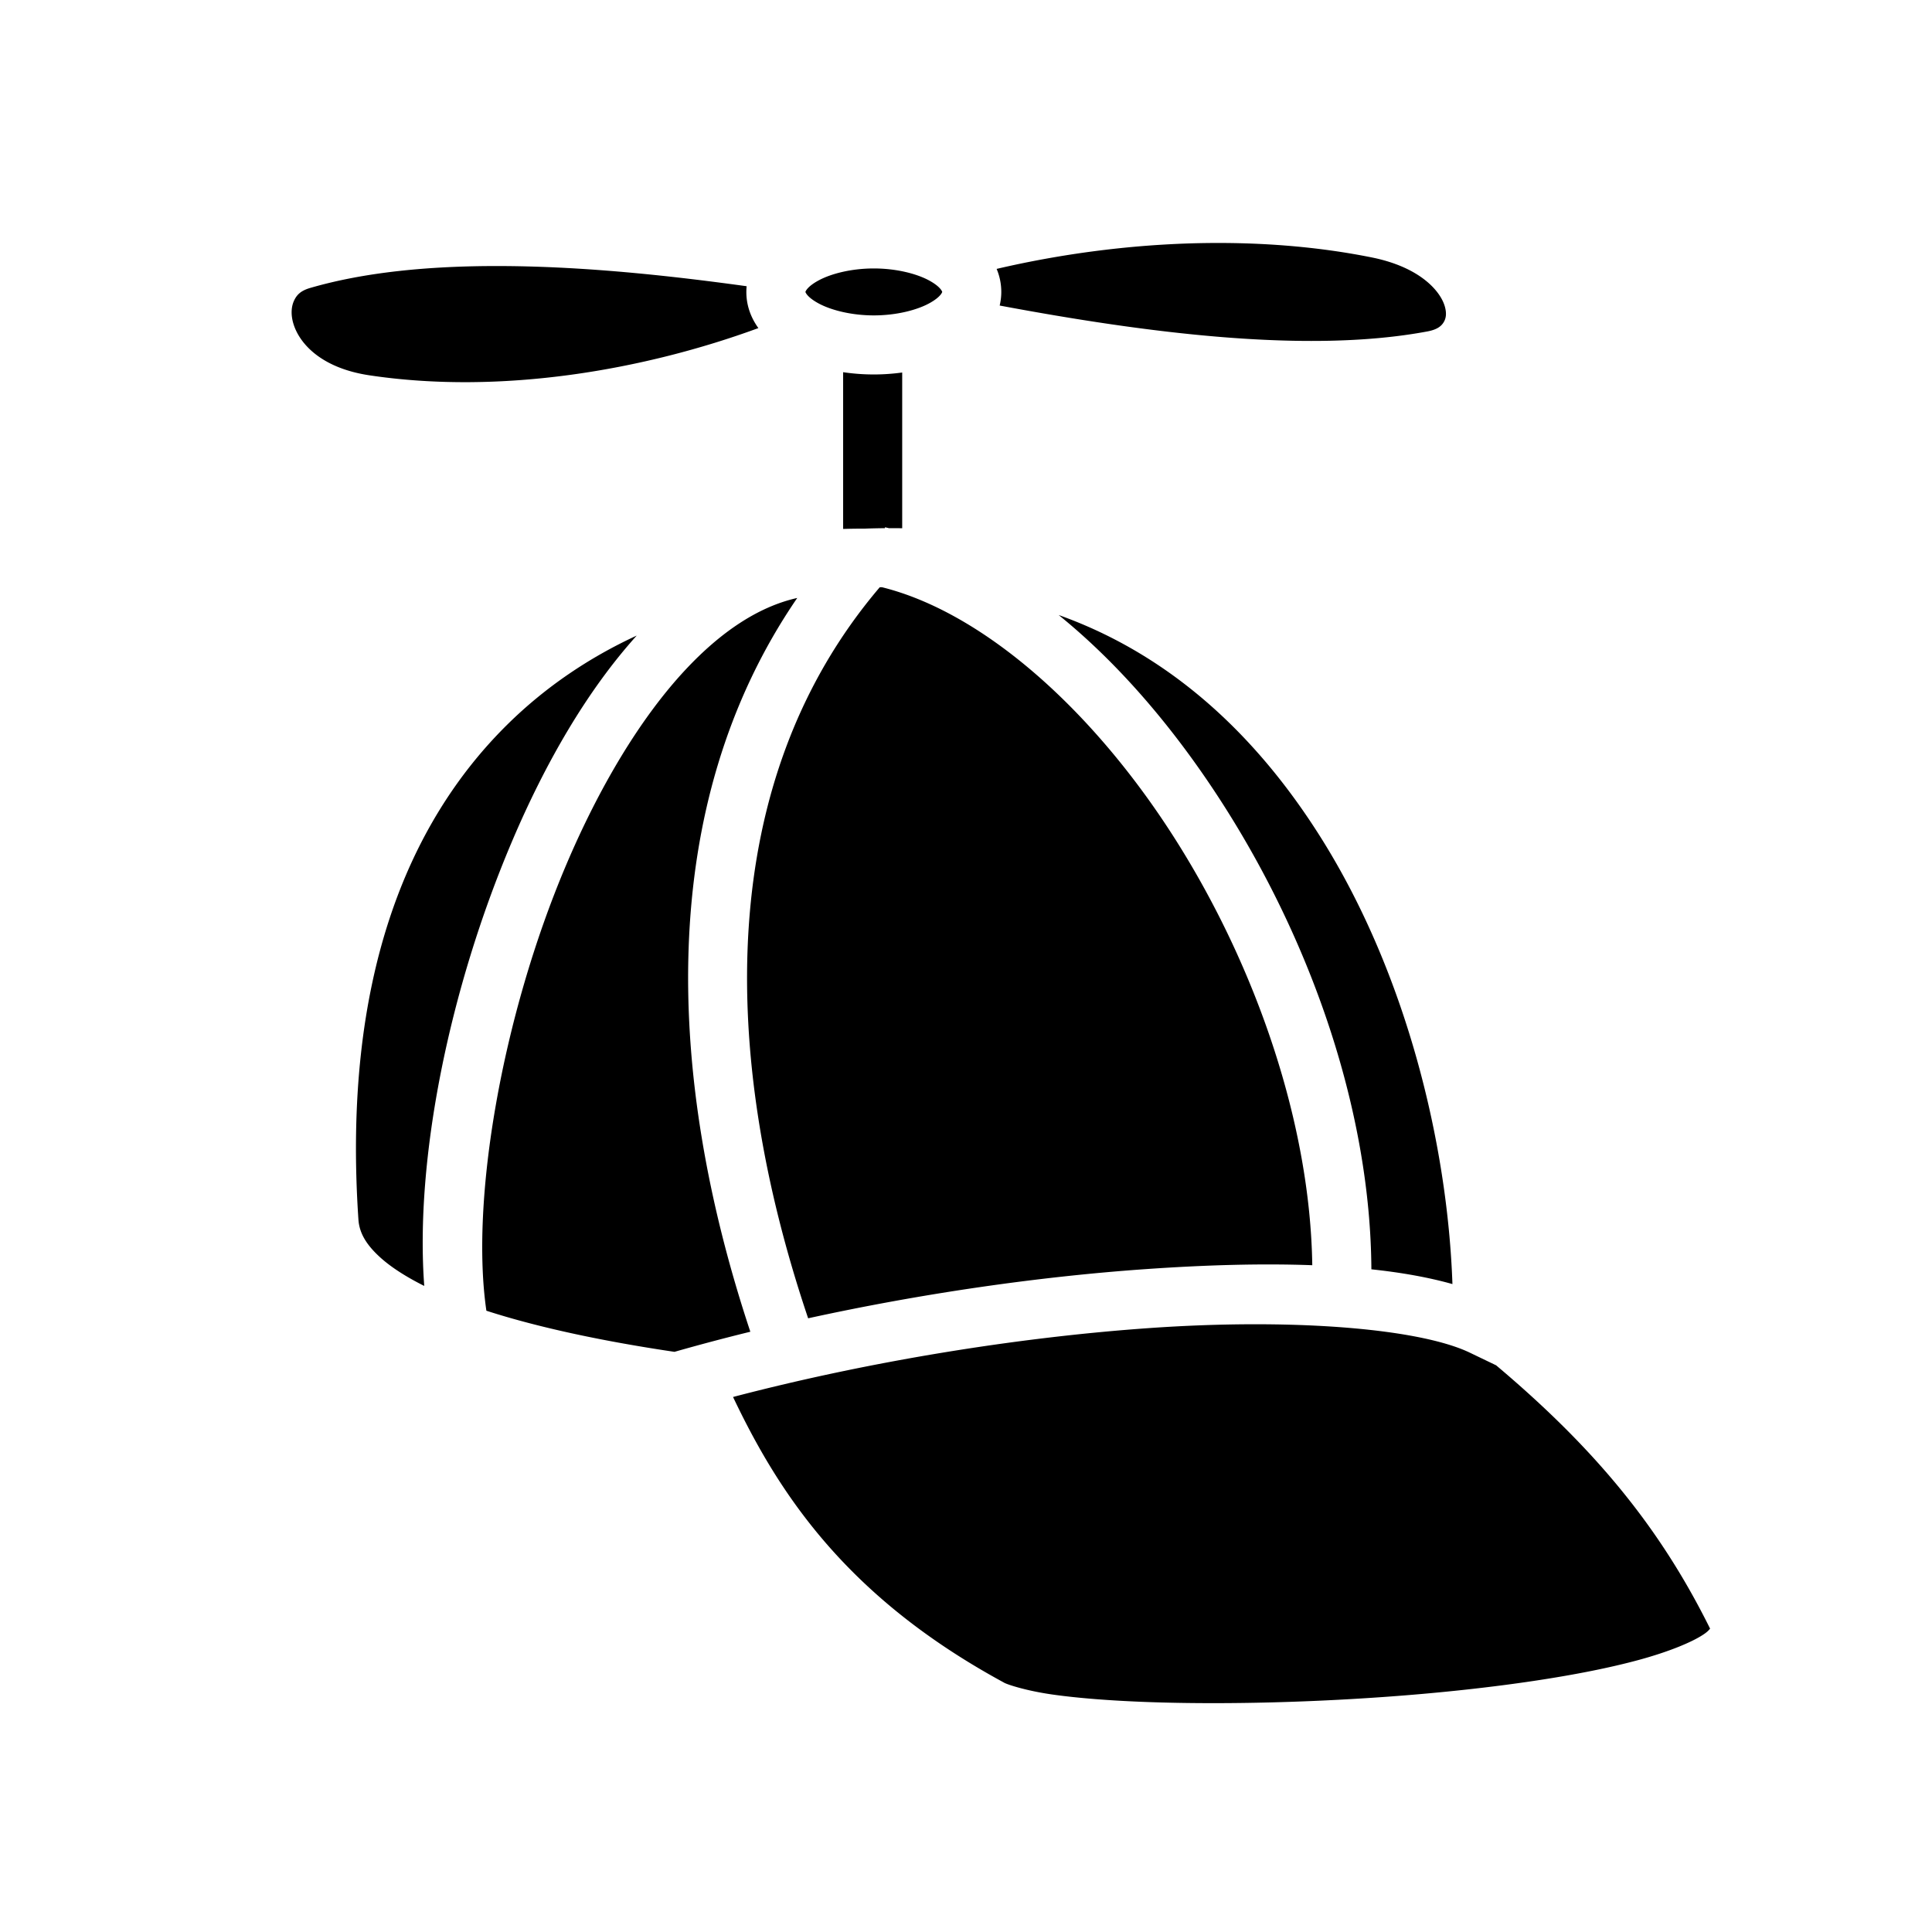 <svg xmlns="http://www.w3.org/2000/svg" width="100%" height="100%" viewBox="0 0 588.8 588.8"><path fill="currentColor" d="M371.935 74.046c-23.904-0.059-47.406 3.048-68.2 7.905a18.066 18.066 0 0 1 1.42 7.017c0 1.449-0.182 2.827-0.491 4.149 44.688 8.367 93.798 14.744 130.367 7.888 3.125-0.585 4.278-1.71 4.945-2.8 0.667-1.091 0.994-2.57 0.342-4.842-1.305-4.543-7.388-11.923-22.3-14.918-15.011-3.015-30.6-4.36-46.083-4.399zM151.72 81.078c-20.836-0.02-40.524 1.83-57.199 6.681-2.89 0.841-4.088 2.118-4.904 3.858-0.816 1.74-1.076 4.233-0.158 7.174 1.836 5.881 8.366 13.378 23.129 15.59 40.349 6.044 83.975-1.703 118.537-14.391-2.241-3.12-3.668-6.8-3.668-11.022 0-0.59 0.032-1.17 0.086-1.74-21.796-3.015-44.584-5.473-66.829-6.031a372.548 372.548 0 0 0-8.994-0.12z m114.586 0.736c-6.926 0-13.106 1.635-16.822 3.647-3.716 2.01-4.027 3.54-4.027 3.507 0-0.033 0.31 1.495 4.027 3.506 3.716 2.011 9.896 3.647 16.822 3.647 6.927 0 13.108-1.636 16.824-3.647 3.717-2.011 4.026-3.539 4.026-3.506 0 0.034-0.31-1.496-4.026-3.507-3.716-2.012-9.897-3.647-16.824-3.647z m-9.351 31.617V161.2c2.157-0.062 4.31-0.097 6.449-0.086 2.108-0.086 4.194-0.13 6.266-0.147l0.056-0.271c0.406 0.084 0.81 0.188 1.215 0.277 1.342-0.002 2.686-0.008 4.014 0.018V113.527c-2.792 0.38-5.674 0.594-8.649 0.594-3.224 0-6.345-0.244-9.351-0.69z m11.841 65.533l-0.685 0.012c-50.239 59.006-48.933 142.418-21.82 222.791 34.727-7.601 70.359-12.709 102.683-14.974 18.393-1.29 35.538-1.772 50.957-1.202-0.627-42.98-16.986-90.566-41.396-129.253-25.121-39.815-58.816-69.685-89.739-77.374z m-25.826 3.272c-11.678 2.616-23.135 10.158-34.12 21.934-13.789 14.779-26.309 35.889-36.282 59.384-19.687 46.382-29.235 102.435-24.336 135.903 16.432 5.315 36.595 9.462 57.326 12.533a640.07 640.07 0 0 1 23.115-6.13c-25.71-77.32-29.186-160.2 14.297-223.624z m79.668 5.195c19.03 15.395 36.418 35.998 51.121 59.301 26.274 41.64 43.908 92.361 44.186 140.106 9.116 0.972 17.402 2.442 24.701 4.496-1.456-42.26-13.892-94.37-40.058-135.998-19.228-30.59-45.217-55.514-79.95-67.905z m-128.586 6.266c-14.303 6.6-27.778 15.579-39.578 27.26-30.095 29.791-50.192 77.365-45.24 150.716 0.261 3.87 2.15 7.506 6.809 11.682 3.224 2.891 7.748 5.797 13.253 8.549-2.874-38.641 7.59-90.354 26.704-135.383 10.195-24.018 22.906-46.023 38.052-62.824z m188.08 209.885c-10.063 0.011-20.783 0.387-31.9 1.166-39.71 2.783-85.058 10.045-126.83 21 13.884 29.181 34.32 60.814 82.338 86.914l0.14 0.076 0.135 0.08c0.946 0.558 6.745 2.463 14.567 3.584 7.821 1.12 17.958 1.914 29.427 2.322 22.94 0.818 51.264 0.124 78.399-2.058 27.134-2.183 53.198-5.909 71.185-10.825 8.994-2.457 15.986-5.343 19.522-7.693 1.37-0.91 1.727-1.416 2.053-1.803-14.925-30.08-34.237-54.162-65.21-80.252l-7.988-3.841c-11.36-5.463-35.646-8.705-65.838-8.67z" /></svg>
